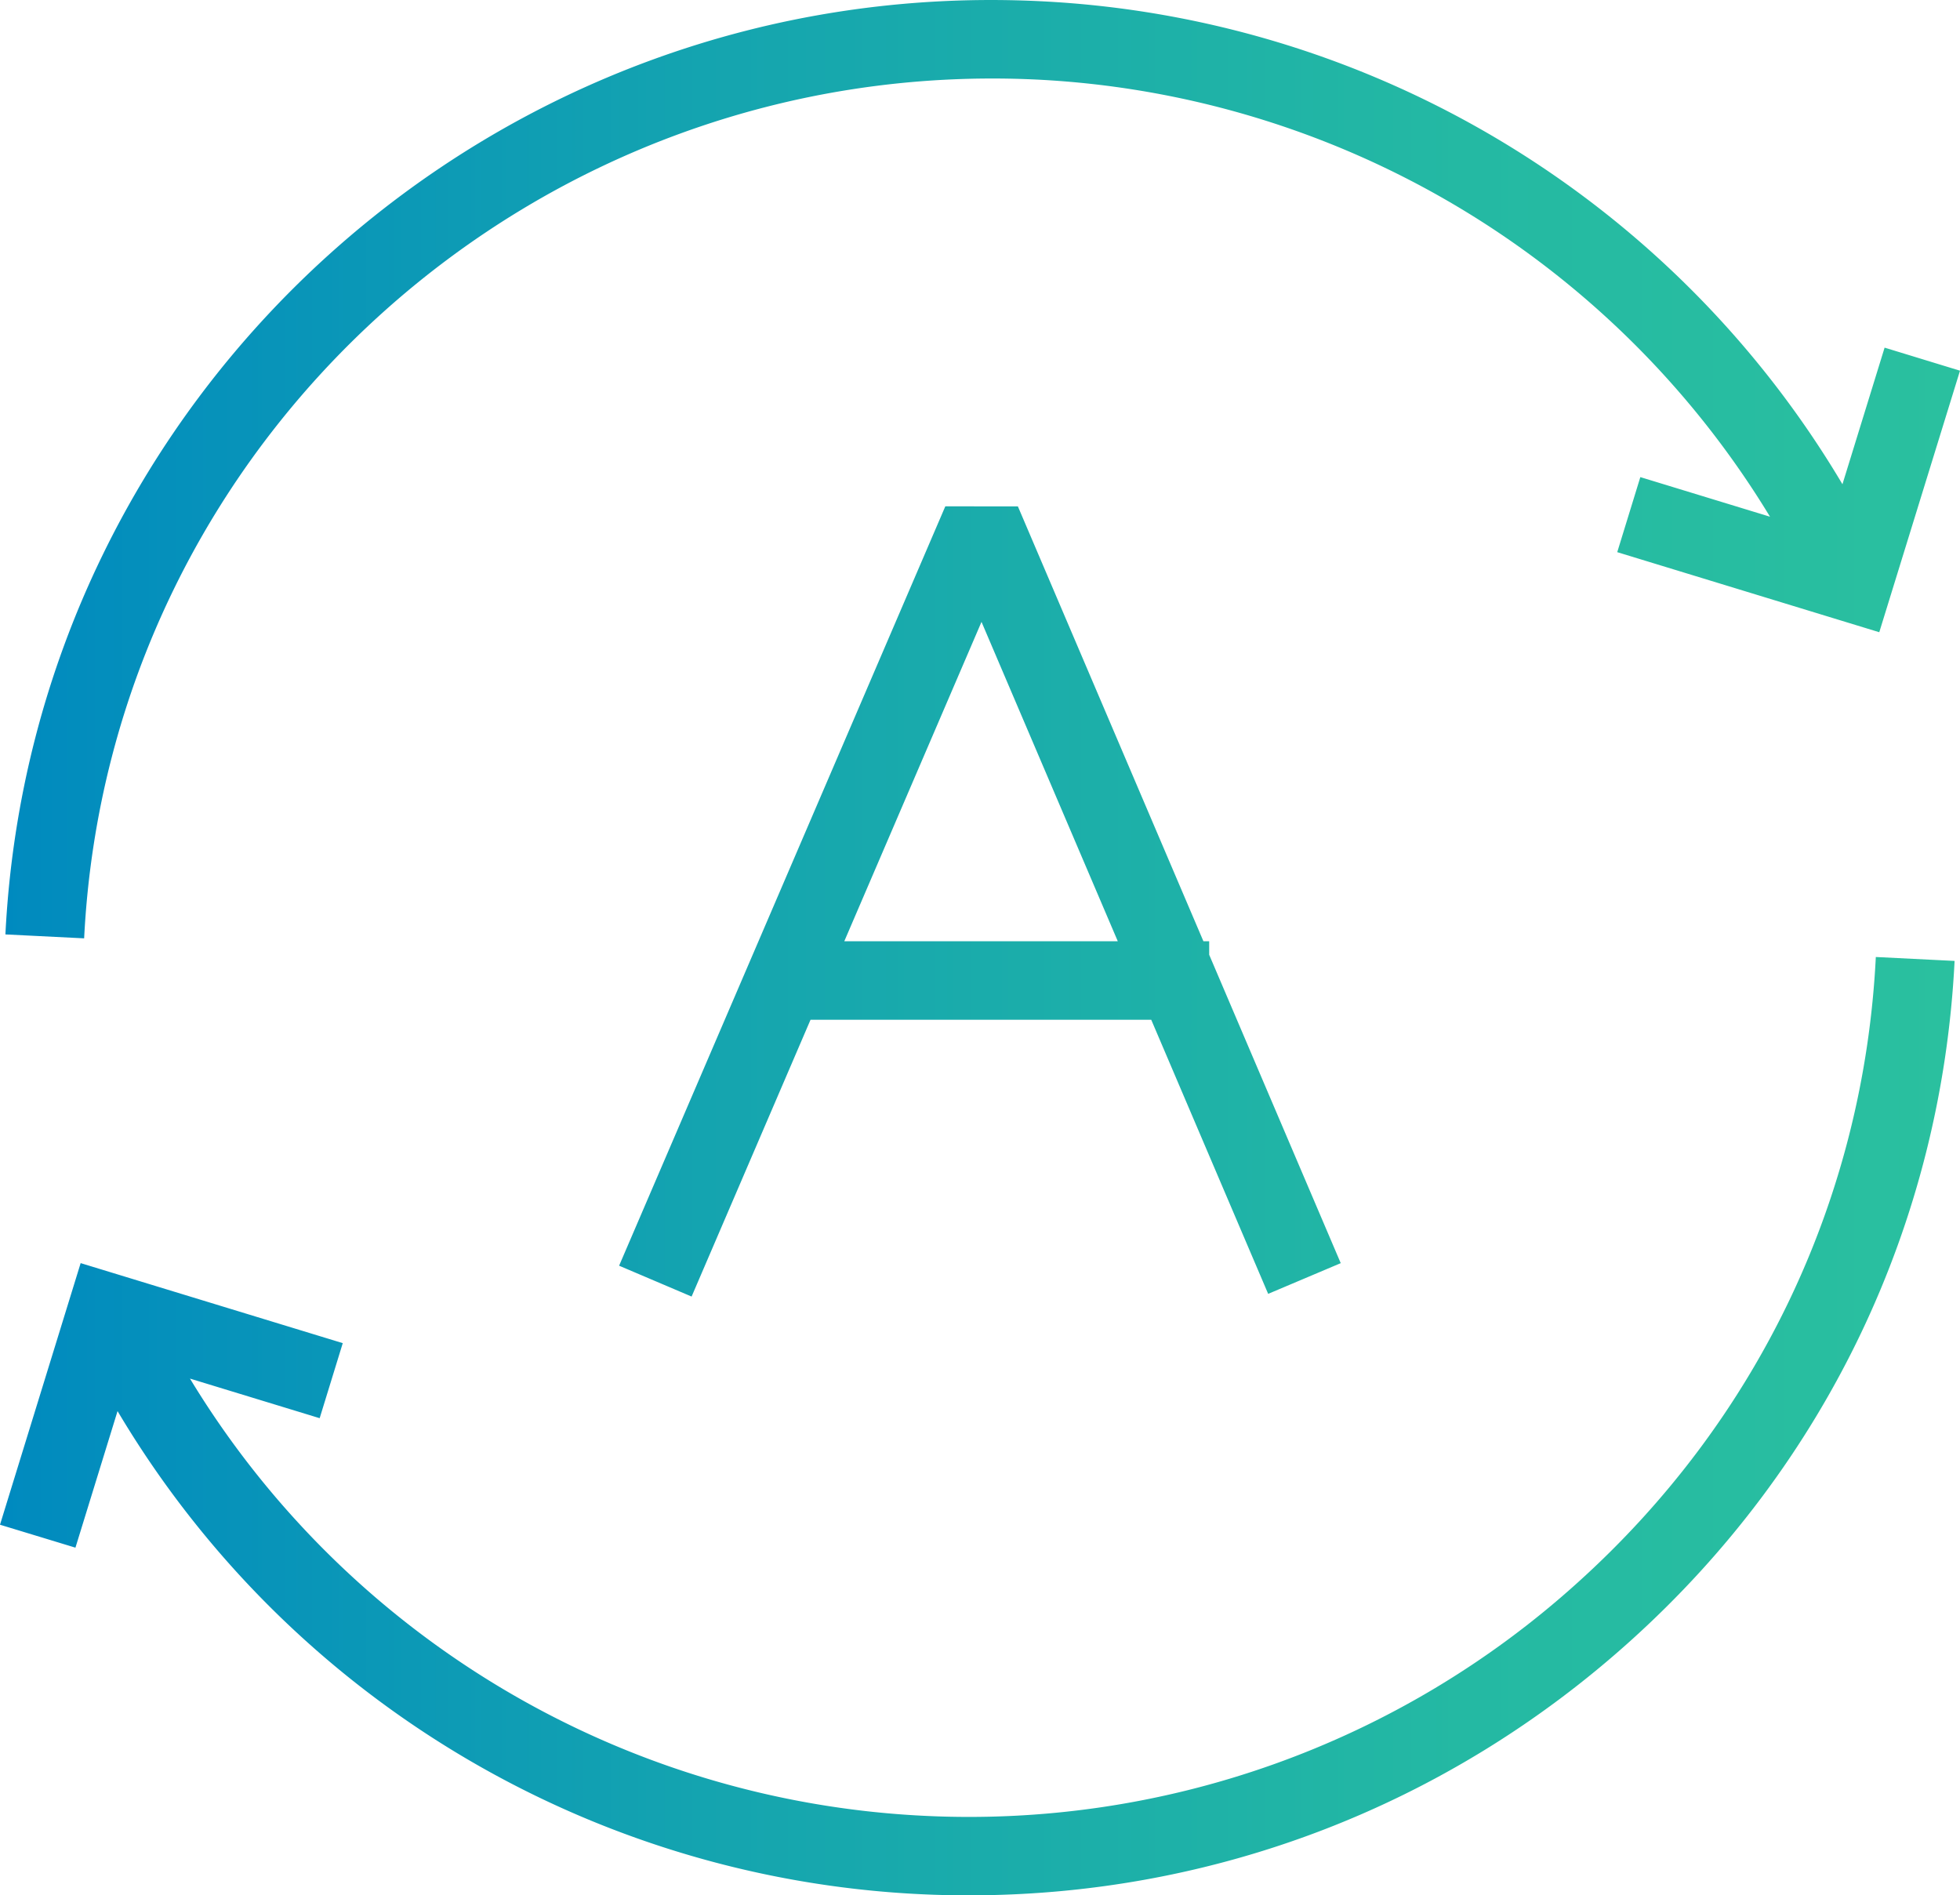 <svg xmlns="http://www.w3.org/2000/svg" width="49.989" height="48.338" viewBox="0 0 49.989 48.338"><linearGradient id="a" gradientUnits="userSpaceOnUse" y1="24.169" x2="49.989" y2="24.169"><stop offset="0" stop-color="#008abf"/><stop offset=".374" stop-color="#15a5af"/><stop offset=".748" stop-color="#24b9a3"/><stop offset="1" stop-color="#2ac09f"/></linearGradient><path fill-rule="evenodd" clip-rule="evenodd" fill="url(#a)" d="M47.93 16.124l-6.683-2.042.589-1.914 3.307 1.01A23.212 23.212 0 0 0 26.453 2.03C13.68 1.411 2.782 11.224 2.146 23.931l-2.008-.1C.827 10.022 12.648-.66 26.553.032A25.22 25.22 0 0 1 46.991 12.35l1.075-3.484 1.923.588-2.059 6.67zm-27.258 9.884l-3.033 7.059-1.849-.787 8.32-19.367 1.851.002 4.732 11.091h.147v.344l3.355 7.865-1.851.783-2.982-6.99h-8.69zm4.361-10.148l-3.5 8.146h6.976l-3.476-8.146zM8.742 34.255l-.589 1.914-3.308-1.01a23.21 23.21 0 0 0 18.69 11.149 23.142 23.142 0 0 0 16.703-5.947c4.597-4.141 7.297-9.807 7.604-15.954l2.009.1c-.334 6.68-3.268 12.838-8.263 17.337-4.677 4.214-10.627 6.494-16.875 6.494a25.226 25.226 0 0 1-21.715-12.35l-1.074 3.483L0 38.886l2.057-6.672 6.685 2.041z"/></svg>